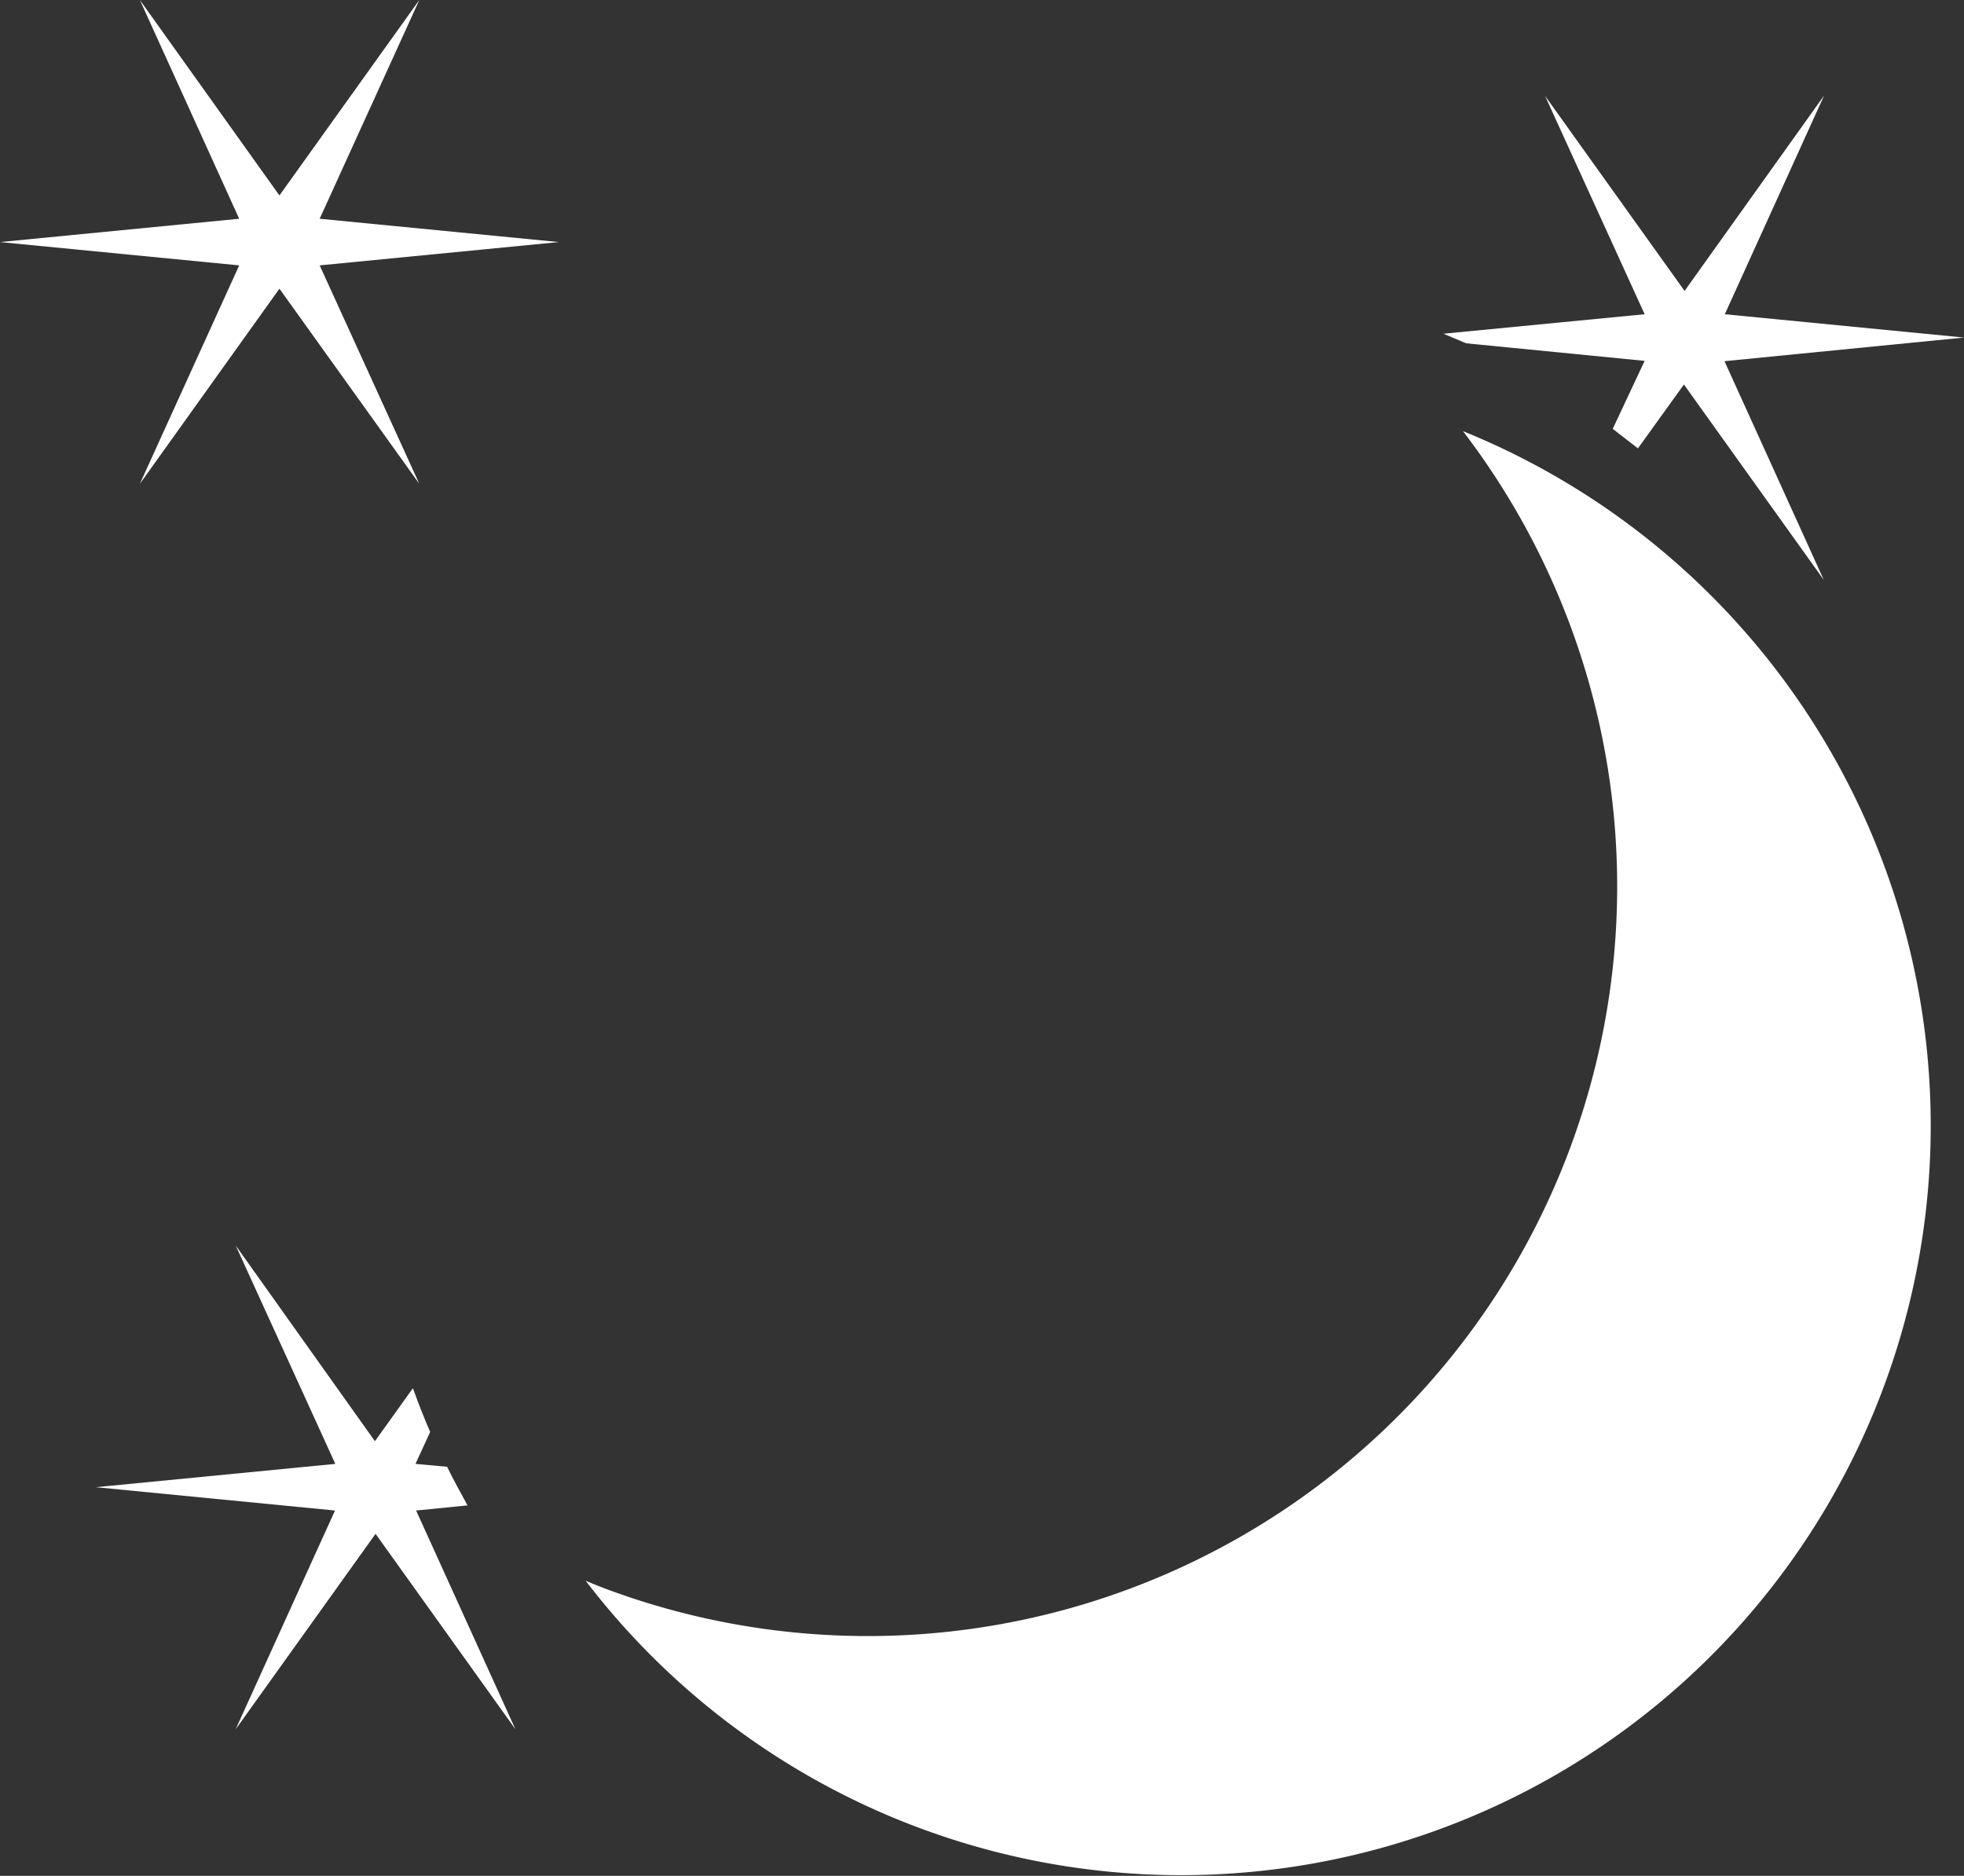 <svg id="Layer_1" data-name="Layer 1" xmlns="http://www.w3.org/2000/svg" viewBox="0 0 61.5 58.74"><rect x="0" y="0" width="61.5" height="58.74" fill="#333333" stroke="none"/><defs><style>.cls-1{fill:#fff;}</style></defs><title>clear-night-icon</title><path class="cls-1" d="M22.05,50.29A23.47,23.47,0,0,0,48.31,13.83a23.47,23.47,0,1,1-27.47,36C21.24,50,21.64,50.15,22.05,50.29Z" transform="translate(-2.5 -0.33)"/><path class="cls-1" d="M54,11.63l-1,2.13.79.61,1.44-2,4.38,6.12-3.11-6.85L64,10.9l-7.49-.73,3.11-6.85L55.25,9.44,50.88,3.33,54,10.17l-6.3.61.71.3Z" transform="translate(-2.5 -0.33)"/><path class="cls-1" d="M15.51,46.17l.46-1q-.29-.67-.54-1.37l-1.19,1.66L9.88,39.33,13,46.17,5.5,46.9l7.49.73L9.88,54.48l4.38-6.12,4.38,6.12-3.11-6.85,1.61-.16c-.22-.4-.44-.8-.64-1.21Z" transform="translate(-2.5 -0.33)"/><polygon class="cls-1" points="8.75 6.12 13.13 0 10.01 6.85 17.5 7.58 10.01 8.31 13.13 15.15 8.75 9.04 4.38 15.15 7.49 8.31 0 7.58 7.49 6.85 4.38 0 8.75 6.12"/></svg>